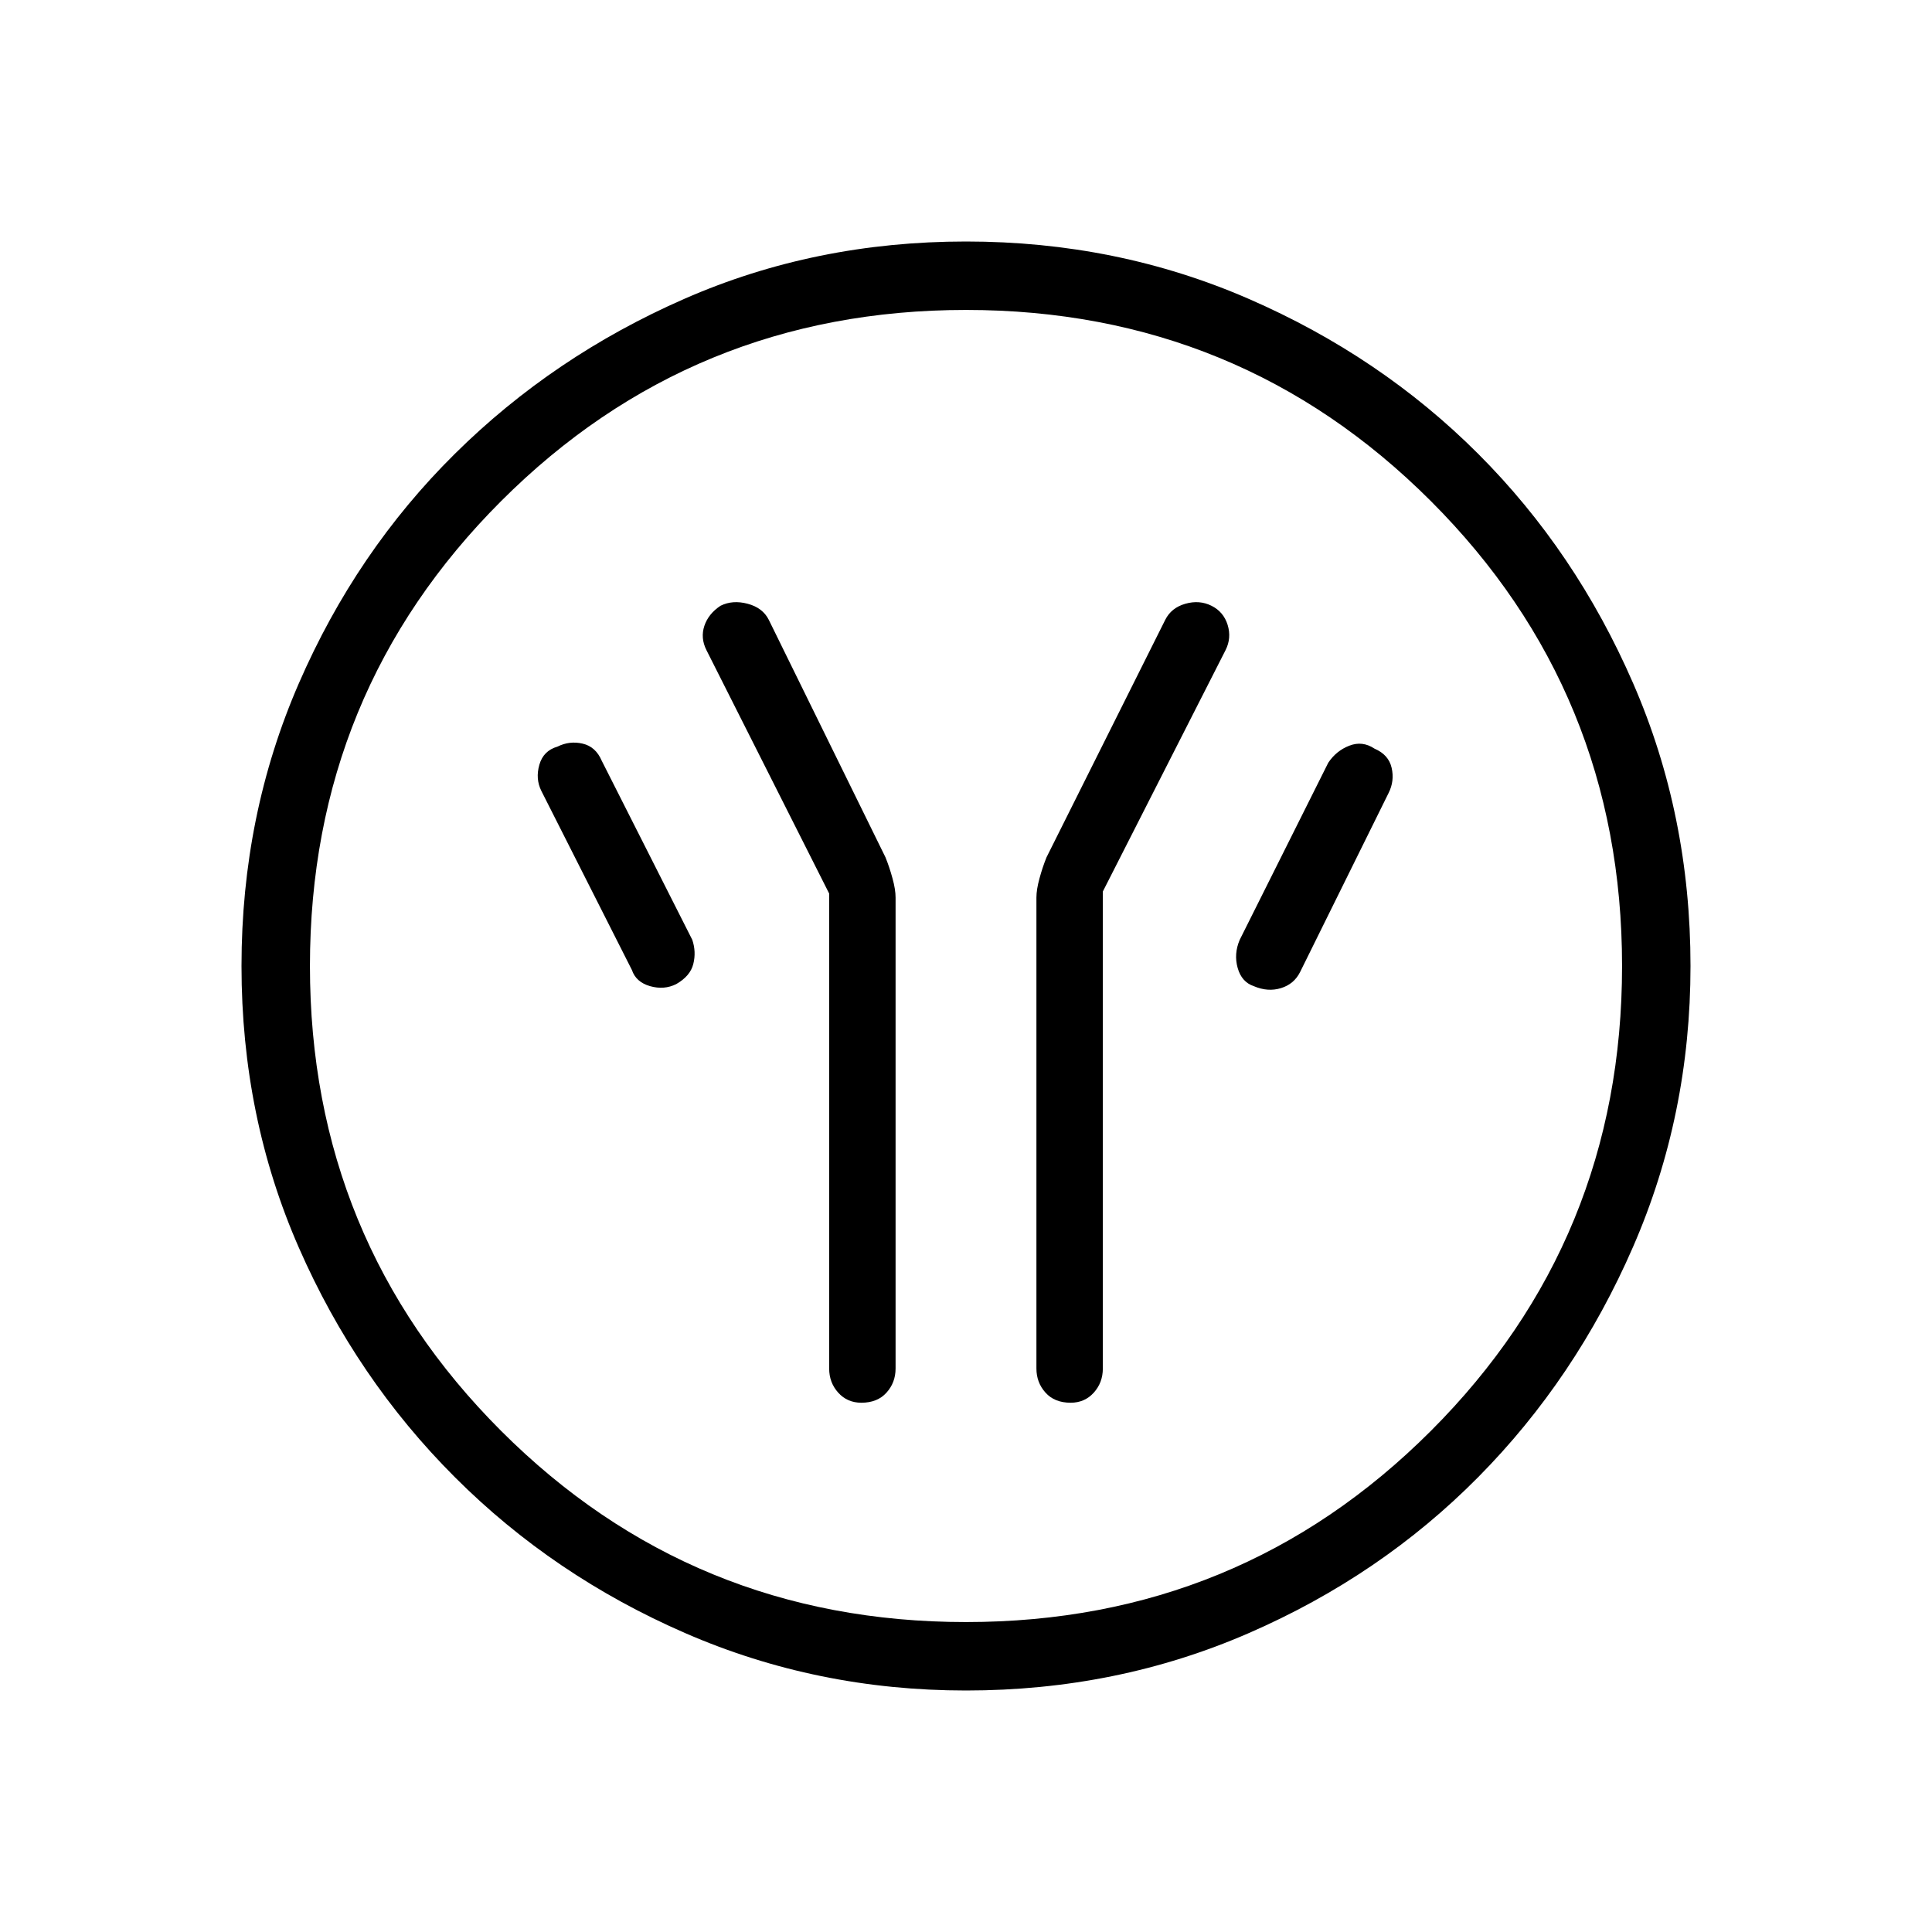 <svg xmlns="http://www.w3.org/2000/svg" height="40" width="40"><path d="M17.167 18.5v9.833q0 .292.187.5.188.209.479.209.334 0 .521-.209.188-.208.188-.5v-9.75q0-.166-.063-.395-.062-.23-.146-.438l-2.416-4.917q-.125-.25-.438-.333-.312-.083-.562.042-.25.166-.334.416-.083.25.042.5Zm5.666-.042 2.542-5q.125-.25.042-.52-.084-.271-.334-.396t-.541-.042q-.292.083-.417.333l-2.458 4.917q-.084.208-.146.438-.063.229-.063.395v9.75q0 .292.188.5.187.209.521.209.291 0 .479-.209.187-.208.187-.5Zm3.125 1.959q.292.125.563.041.271-.083.396-.333l1.833-3.708q.125-.25.062-.521-.062-.271-.354-.396-.25-.167-.52-.062-.271.104-.438.354l-1.833 3.666q-.125.292-.042.584.083.291.333.375ZM14 20.375q.292-.167.354-.417.063-.25-.021-.5l-1.875-3.708q-.125-.292-.396-.354-.27-.063-.52.062-.292.084-.375.375-.084.292.041.542l1.875 3.708q.084.25.375.334.292.083.542-.042ZM20 35q-3.083 0-5.813-1.188-2.729-1.187-4.77-3.229-2.042-2.041-3.229-4.75Q5 23.125 5 20t1.188-5.854q1.187-2.729 3.229-4.75 2.041-2.021 4.75-3.208Q16.875 5 20 5t5.854 1.188q2.729 1.187 4.75 3.208t3.208 4.75Q35 16.875 35 20q0 3.083-1.188 5.812-1.187 2.73-3.208 4.771-2.021 2.042-4.75 3.229Q23.125 35 20 35Zm0-1.417q5.667 0 9.625-3.958T33.583 20q0-5.667-3.958-9.625T20 6.417q-5.667 0-9.625 3.958T6.417 20q0 5.667 3.958 9.625T20 33.583ZM20 20Z"/></svg>